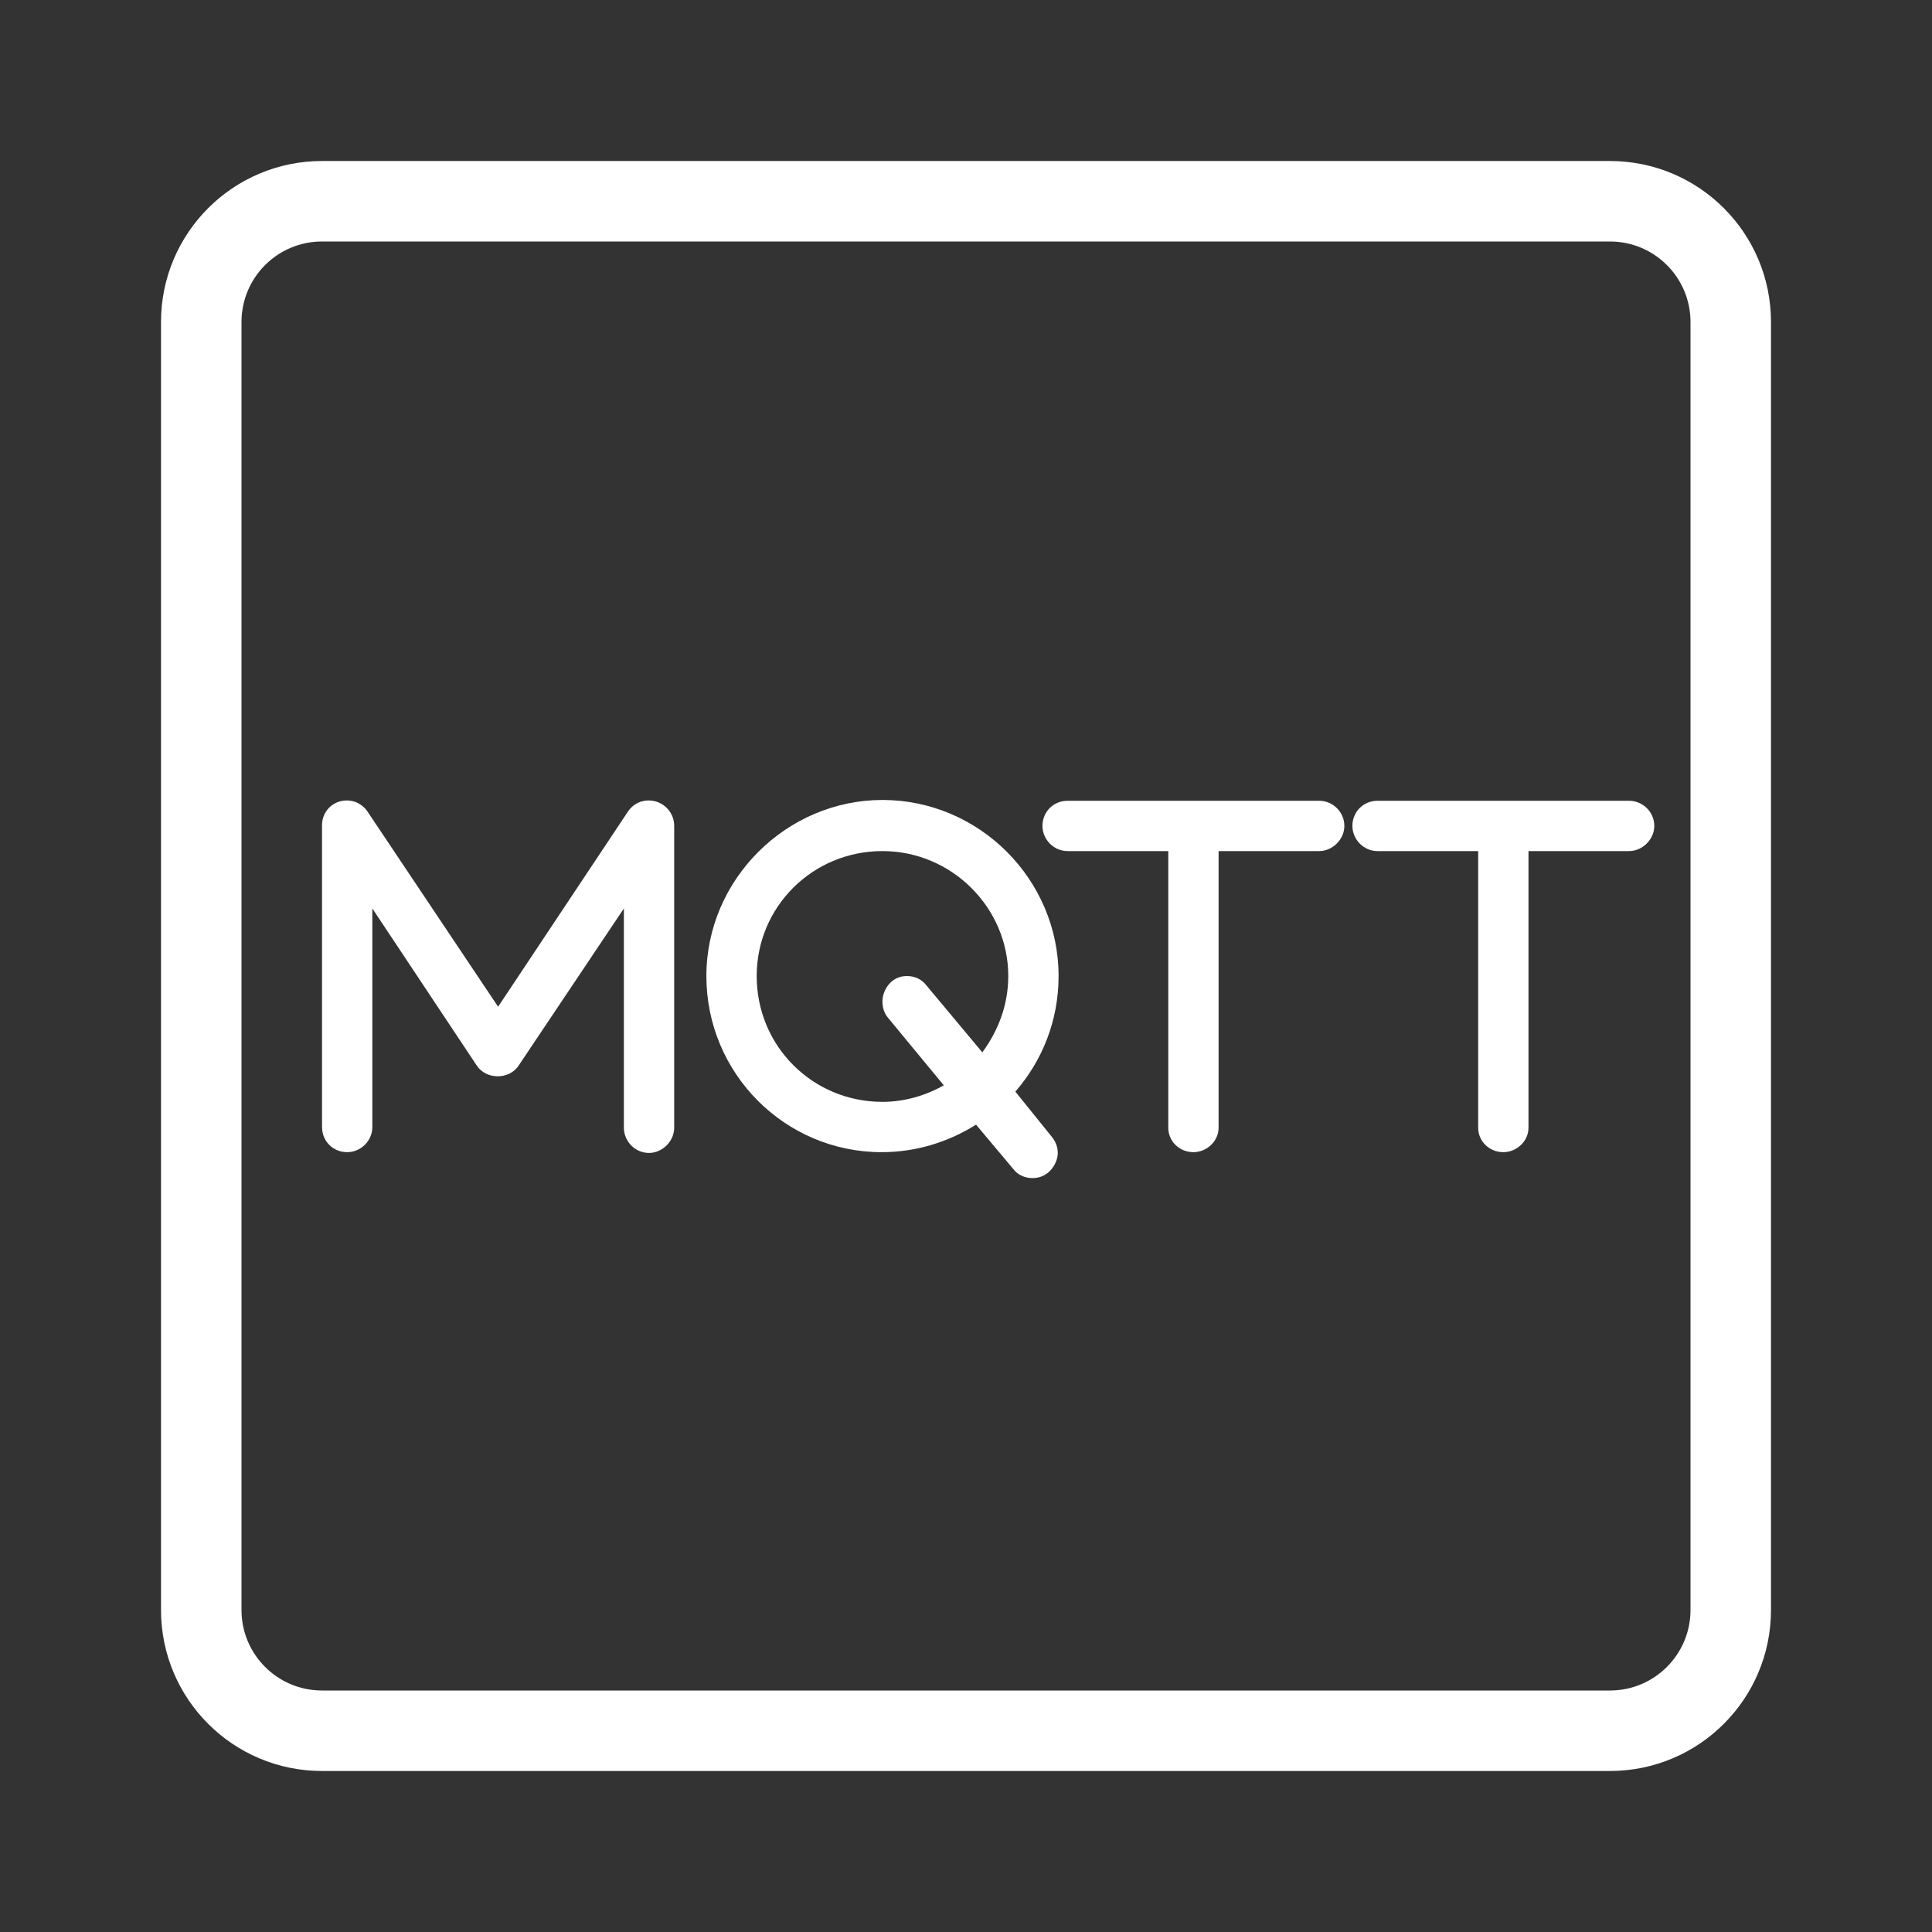 <svg width="50" height="50" viewBox="0 0 50 50" fill="none" xmlns="http://www.w3.org/2000/svg">
<rect x="0" y="0" width="50" height="50" fill="#333333" stroke="none"/>
<path fill-rule="evenodd" clip-rule="evenodd" d="M41.666 6.25H8.333C7.183 6.25 6.25 7.183 6.25 8.333V41.667C6.25 42.817 7.183 43.75 8.333 43.75H41.666C42.817 43.75 43.75 42.817 43.75 41.667V8.333C43.75 7.183 42.817 6.25 41.666 6.25ZM8.333 4.167C6.032 4.167 4.167 6.032 4.167 8.333V41.667C4.167 43.968 6.032 45.833 8.333 45.833H41.666C43.968 45.833 45.833 43.968 45.833 41.667V8.333C45.833 6.032 43.968 4.167 41.666 4.167H8.333Z" fill="white"/>
<path d="M17.448 21.375V29.187C17.448 29.533 17.143 29.838 16.797 29.838C16.431 29.838 16.146 29.533 16.146 29.187V23.511L13.42 27.58C13.176 27.946 12.586 27.946 12.341 27.58L9.636 23.511V29.167C9.636 29.533 9.33 29.818 8.985 29.818C8.618 29.818 8.334 29.533 8.334 29.167V21.354C8.334 21.069 8.517 20.825 8.781 20.744C9.066 20.662 9.351 20.764 9.514 21.008L12.891 26.054L16.248 21.008C16.41 20.764 16.695 20.662 16.98 20.744C17.245 20.825 17.448 21.069 17.448 21.375Z" fill="white"/>
<path d="M26.277 28.251C26.968 27.458 27.396 26.42 27.396 25.26C27.396 22.758 25.341 20.703 22.838 20.703C20.356 20.703 18.281 22.758 18.281 25.26C18.281 27.783 20.316 29.818 22.818 29.818C23.713 29.818 24.547 29.553 25.26 29.106L26.216 30.245C26.338 30.408 26.521 30.489 26.724 30.489C27.152 30.489 27.375 30.102 27.375 29.838C27.375 29.675 27.314 29.533 27.213 29.411L26.277 28.251ZM22.838 28.516C21.028 28.516 19.583 27.071 19.583 25.26C19.583 23.47 21.028 22.026 22.838 22.026C24.629 22.026 26.094 23.49 26.094 25.26C26.094 26.013 25.829 26.685 25.422 27.234L23.978 25.505C23.856 25.342 23.673 25.26 23.469 25.26C23.042 25.26 22.838 25.647 22.838 25.912C22.838 26.074 22.879 26.217 22.981 26.339L24.425 28.088C23.957 28.353 23.408 28.516 22.838 28.516Z" fill="white"/>
<path d="M34.792 21.375C34.792 21.72 34.487 22.026 34.141 22.026H31.537V29.187C31.537 29.533 31.231 29.818 30.886 29.818C30.519 29.818 30.235 29.533 30.235 29.187V22.026H27.63C27.264 22.026 26.979 21.72 26.979 21.375C26.979 21.008 27.264 20.724 27.63 20.724H34.141C34.487 20.724 34.792 21.008 34.792 21.375Z" fill="white"/>
<path d="M42.813 21.375C42.813 21.72 42.508 22.026 42.162 22.026H39.557V29.187C39.557 29.533 39.252 29.818 38.906 29.818C38.54 29.818 38.255 29.533 38.255 29.187V22.026H35.651C35.285 22.026 35 21.72 35 21.375C35 21.008 35.285 20.724 35.651 20.724H42.162C42.508 20.724 42.813 21.008 42.813 21.375Z" fill="white"/>
</svg>
